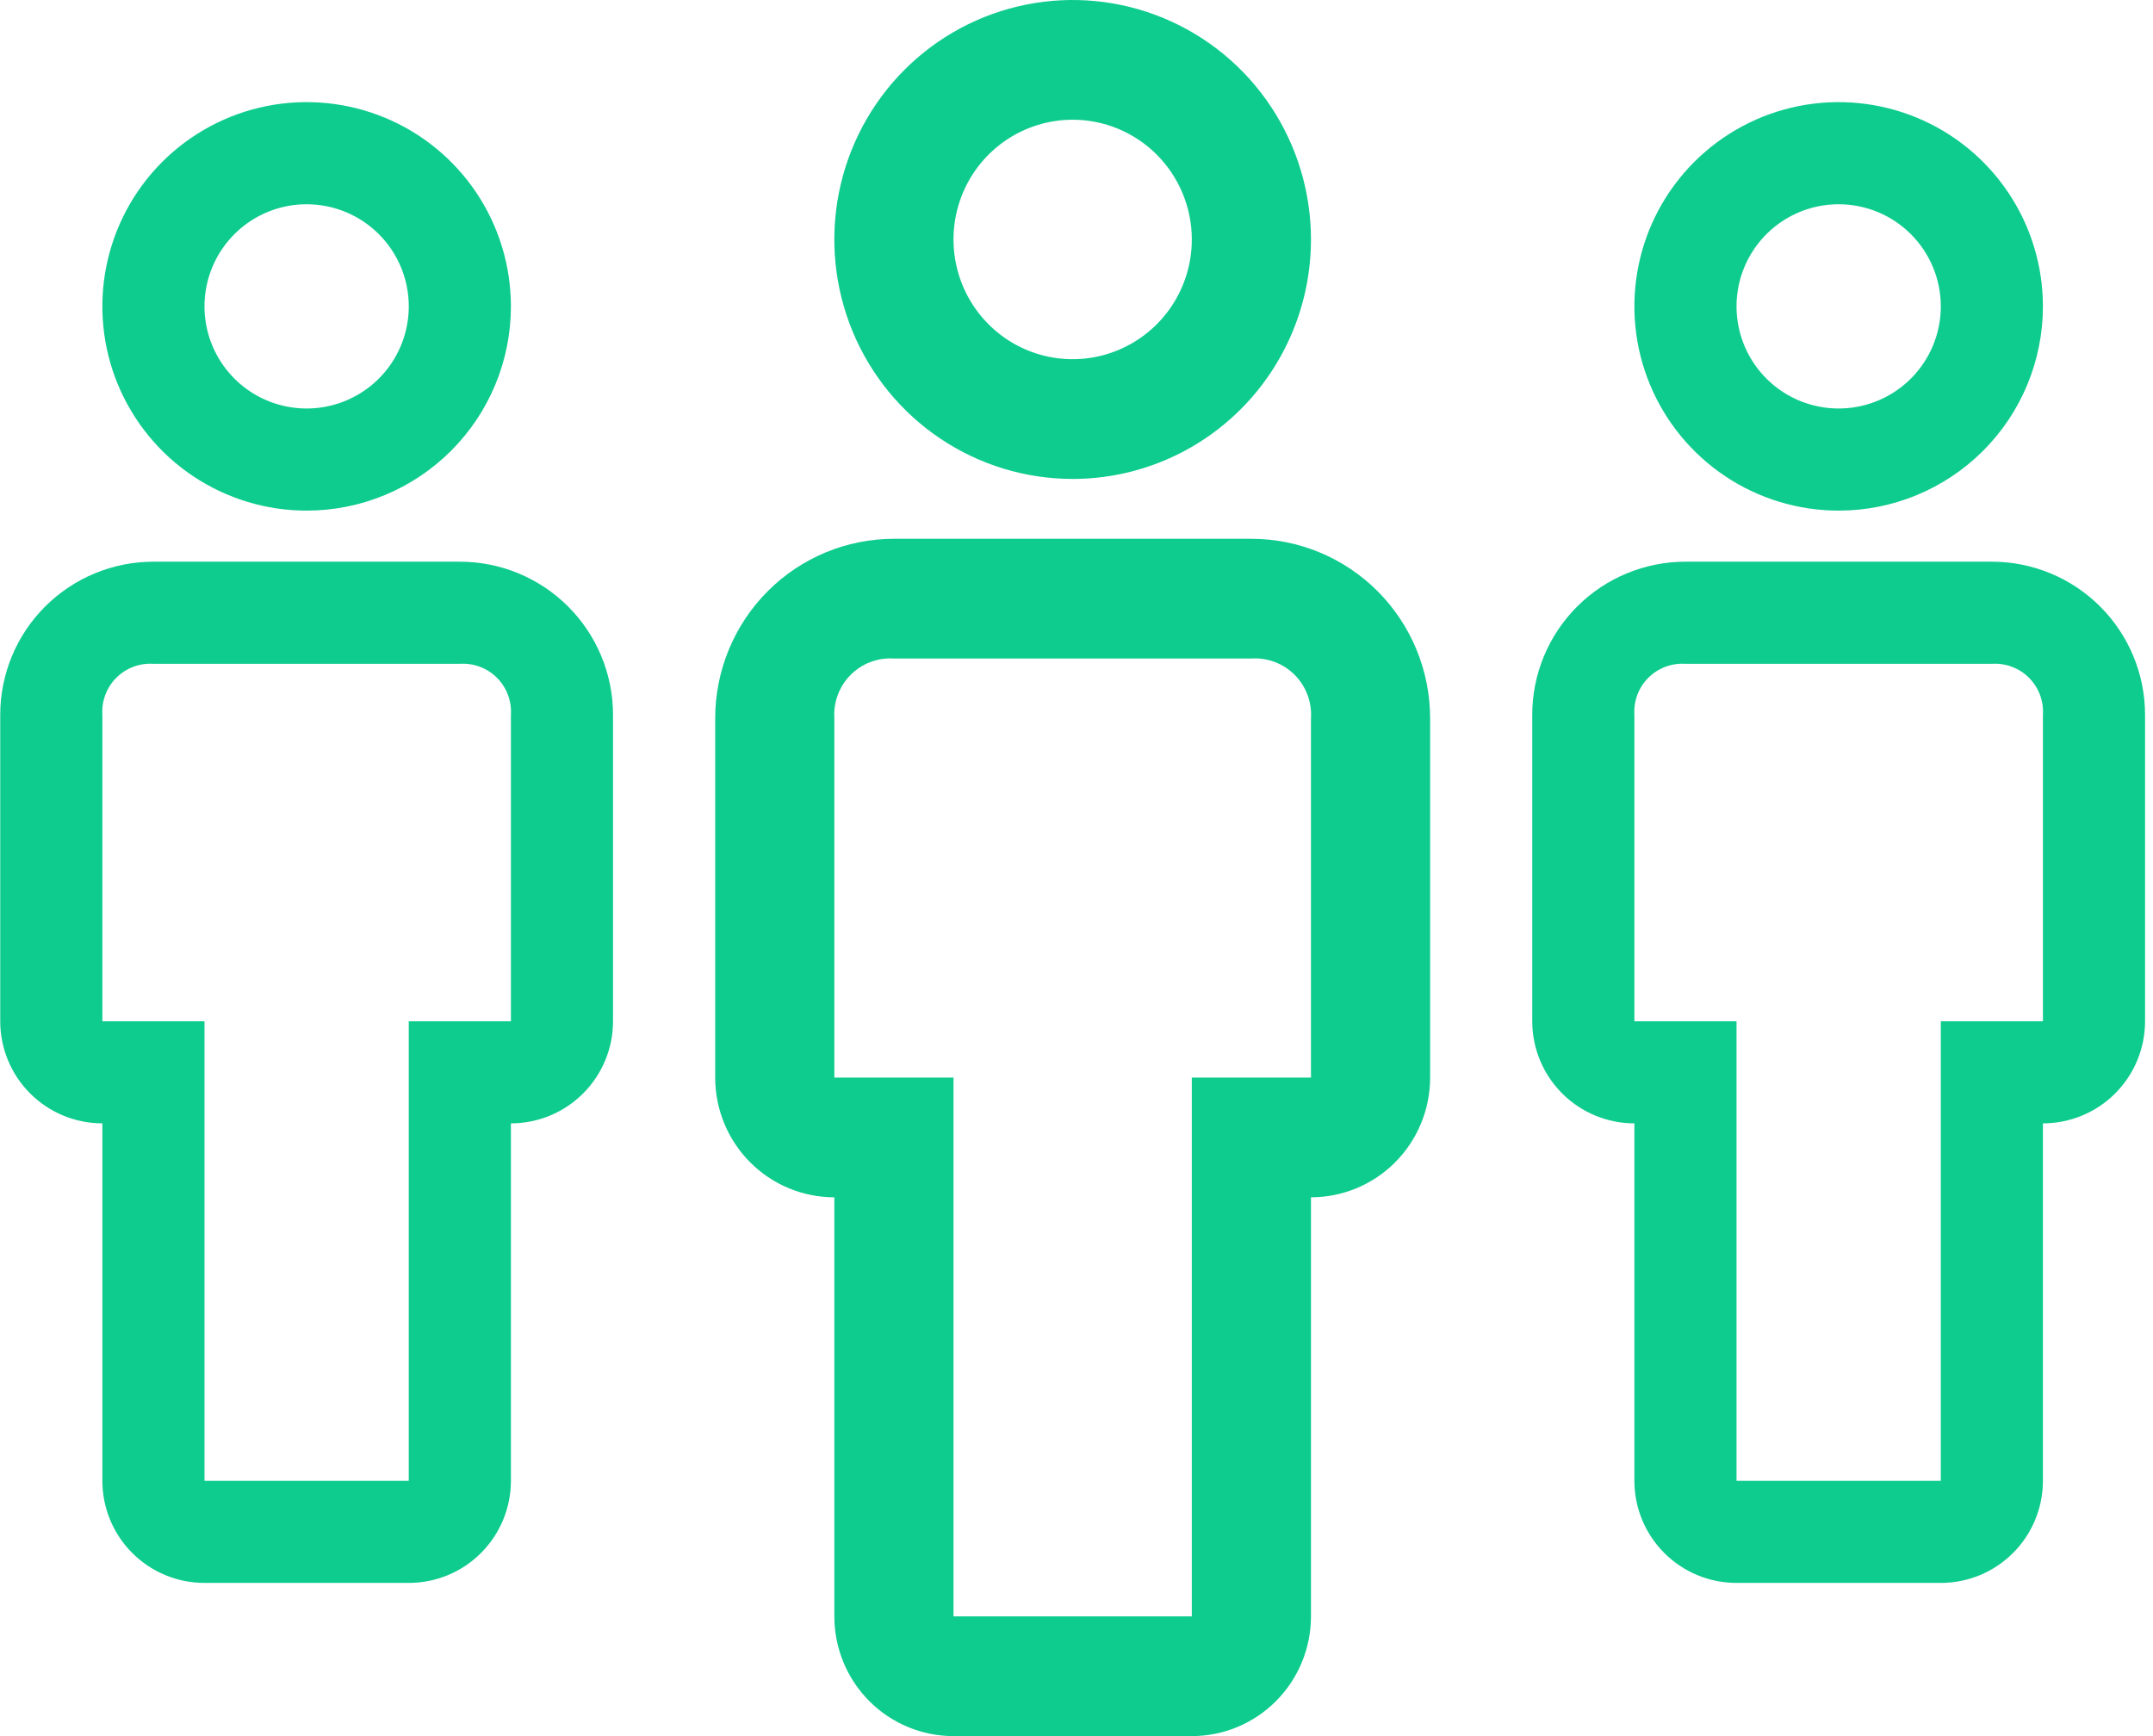 <svg width="93" height="75" viewBox="0 0 93 75" fill="none" xmlns="http://www.w3.org/2000/svg">
<path d="M17.657 68.382H8.833C7.663 68.382 6.541 67.918 5.714 67.09C4.886 66.263 4.422 65.141 4.422 63.971V48.529C3.251 48.529 2.129 48.065 1.302 47.237C0.475 46.41 0.01 45.288 0.01 44.118V30.882C0.01 29.127 0.707 27.444 1.948 26.203C3.189 24.962 4.872 24.265 6.627 24.265H19.863C21.618 24.265 23.301 24.962 24.542 26.203C25.783 27.444 26.48 29.127 26.48 30.882V44.118C26.48 45.288 26.015 46.41 25.188 47.237C24.361 48.065 23.239 48.529 22.069 48.529V63.971C22.069 65.141 21.604 66.263 20.776 67.09C19.949 67.918 18.827 68.382 17.657 68.382ZM6.627 28.677C6.333 28.657 6.037 28.701 5.761 28.805C5.484 28.909 5.233 29.07 5.024 29.279C4.815 29.488 4.654 29.739 4.55 30.016C4.446 30.292 4.402 30.588 4.422 30.882V44.118H8.833V63.971H17.657V44.118H22.069V30.882C22.088 30.588 22.044 30.292 21.94 30.016C21.837 29.739 21.675 29.488 21.466 29.279C21.257 29.07 21.006 28.909 20.729 28.805C20.453 28.701 20.157 28.657 19.863 28.677H6.627ZM13.245 22.059C11.5 22.059 9.794 21.541 8.343 20.572C6.892 19.602 5.761 18.224 5.093 16.612C4.425 15 4.251 13.226 4.591 11.514C4.932 9.802 5.772 8.23 7.006 6.996C8.24 5.762 9.812 4.922 11.524 4.581C13.235 4.241 15.009 4.416 16.622 5.083C18.234 5.751 19.612 6.882 20.582 8.333C21.551 9.784 22.069 11.49 22.069 13.235C22.069 15.575 21.139 17.82 19.484 19.474C17.829 21.129 15.585 22.059 13.245 22.059ZM13.245 8.824C12.373 8.824 11.52 9.082 10.794 9.567C10.069 10.052 9.503 10.741 9.169 11.547C8.835 12.353 8.748 13.24 8.918 14.096C9.088 14.952 9.508 15.738 10.126 16.355C10.742 16.972 11.529 17.392 12.384 17.562C13.24 17.733 14.127 17.645 14.933 17.311C15.739 16.977 16.428 16.412 16.913 15.686C17.398 14.961 17.657 14.108 17.657 13.235C17.657 12.065 17.192 10.943 16.365 10.116C15.537 9.288 14.415 8.824 13.245 8.824Z" fill="#0ECC8D"/>
<path d="M83.834 68.382H75.01C73.84 68.382 72.718 67.918 71.891 67.09C71.063 66.263 70.598 65.141 70.598 63.971V48.529C69.428 48.529 68.306 48.065 67.479 47.237C66.651 46.41 66.186 45.288 66.186 44.118V30.882C66.186 29.127 66.884 27.444 68.125 26.203C69.366 24.962 71.049 24.265 72.804 24.265H86.04C87.795 24.265 89.478 24.962 90.719 26.203C91.96 27.444 92.657 29.127 92.657 30.882V44.118C92.657 45.288 92.192 46.41 91.365 47.237C90.538 48.065 89.415 48.529 88.245 48.529V63.971C88.245 65.141 87.781 66.263 86.953 67.09C86.126 67.918 85.004 68.382 83.834 68.382ZM72.804 28.677C72.509 28.657 72.214 28.701 71.938 28.805C71.661 28.909 71.41 29.07 71.201 29.279C70.992 29.488 70.83 29.739 70.726 30.016C70.623 30.292 70.579 30.588 70.598 30.882V44.118H75.01V63.971H83.834V44.118H88.245V30.882C88.265 30.588 88.221 30.292 88.117 30.016C88.013 29.739 87.851 29.488 87.642 29.279C87.434 29.07 87.183 28.909 86.906 28.805C86.63 28.701 86.334 28.657 86.04 28.677H72.804ZM79.422 22.059C77.677 22.059 75.971 21.541 74.52 20.572C73.069 19.602 71.938 18.224 71.27 16.612C70.602 15 70.427 13.226 70.768 11.514C71.108 9.802 71.949 8.23 73.183 6.996C74.417 5.762 75.989 4.922 77.7 4.581C79.412 4.241 81.186 4.416 82.798 5.083C84.411 5.751 85.789 6.882 86.758 8.333C87.728 9.784 88.245 11.49 88.245 13.235C88.245 15.575 87.316 17.82 85.661 19.474C84.006 21.129 81.762 22.059 79.422 22.059ZM79.422 8.824C78.549 8.824 77.696 9.082 76.971 9.567C76.245 10.052 75.68 10.741 75.346 11.547C75.012 12.353 74.925 13.24 75.095 14.096C75.265 14.952 75.685 15.738 76.302 16.355C76.919 16.972 77.705 17.392 78.561 17.562C79.417 17.733 80.304 17.645 81.11 17.311C81.916 16.977 82.605 16.412 83.09 15.686C83.575 14.961 83.834 14.108 83.834 13.235C83.834 12.065 83.369 10.943 82.541 10.116C81.714 9.288 80.592 8.824 79.422 8.824Z" fill="#0ECC8D"/>
<path d="M51.481 75H41.187C39.822 75 38.512 74.455 37.547 73.485C36.582 72.515 36.04 71.199 36.04 69.828V51.724C34.675 51.724 33.365 51.179 32.4 50.209C31.435 49.239 30.893 47.923 30.893 46.552V31.035C30.893 28.977 31.706 27.003 33.154 25.548C34.602 24.093 36.566 23.276 38.613 23.276H54.054C56.102 23.276 58.066 24.093 59.514 25.548C60.962 27.003 61.775 28.977 61.775 31.035V46.552C61.775 47.923 61.233 49.239 60.267 50.209C59.302 51.179 57.993 51.724 56.628 51.724V69.828C56.628 71.199 56.086 72.515 55.12 73.485C54.155 74.455 52.846 75 51.481 75ZM38.613 28.448C38.269 28.425 37.925 28.477 37.602 28.599C37.279 28.72 36.987 28.91 36.743 29.155C36.499 29.4 36.31 29.694 36.189 30.018C36.068 30.343 36.017 30.689 36.04 31.035V46.552H41.187V69.828H51.481V46.552H56.628V31.035C56.651 30.689 56.6 30.343 56.478 30.018C56.357 29.694 56.168 29.4 55.925 29.155C55.681 28.91 55.388 28.72 55.066 28.599C54.743 28.477 54.398 28.425 54.054 28.448H38.613ZM46.334 20.69C44.298 20.69 42.307 20.083 40.615 18.946C38.922 17.809 37.602 16.194 36.823 14.304C36.044 12.413 35.84 10.333 36.237 8.327C36.635 6.32 37.615 4.477 39.055 3.03C40.494 1.583 42.329 0.598 44.325 0.199C46.322 -0.2 48.392 0.004 50.273 0.787C52.154 1.57 53.762 2.896 54.893 4.598C56.024 6.299 56.628 8.299 56.628 10.345C56.628 13.088 55.543 15.72 53.613 17.66C51.682 19.6 49.064 20.69 46.334 20.69ZM46.334 5.172C45.316 5.172 44.321 5.476 43.474 6.044C42.628 6.612 41.968 7.42 41.578 8.365C41.189 9.311 41.087 10.351 41.286 11.354C41.484 12.357 41.974 13.279 42.694 14.002C43.414 14.726 44.331 15.218 45.33 15.418C46.328 15.617 47.363 15.515 48.303 15.123C49.244 14.732 50.048 14.069 50.613 13.219C51.179 12.368 51.481 11.368 51.481 10.345C51.481 8.973 50.938 7.657 49.973 6.687C49.008 5.717 47.699 5.172 46.334 5.172Z" fill="#0ECC8D"/>
</svg>
